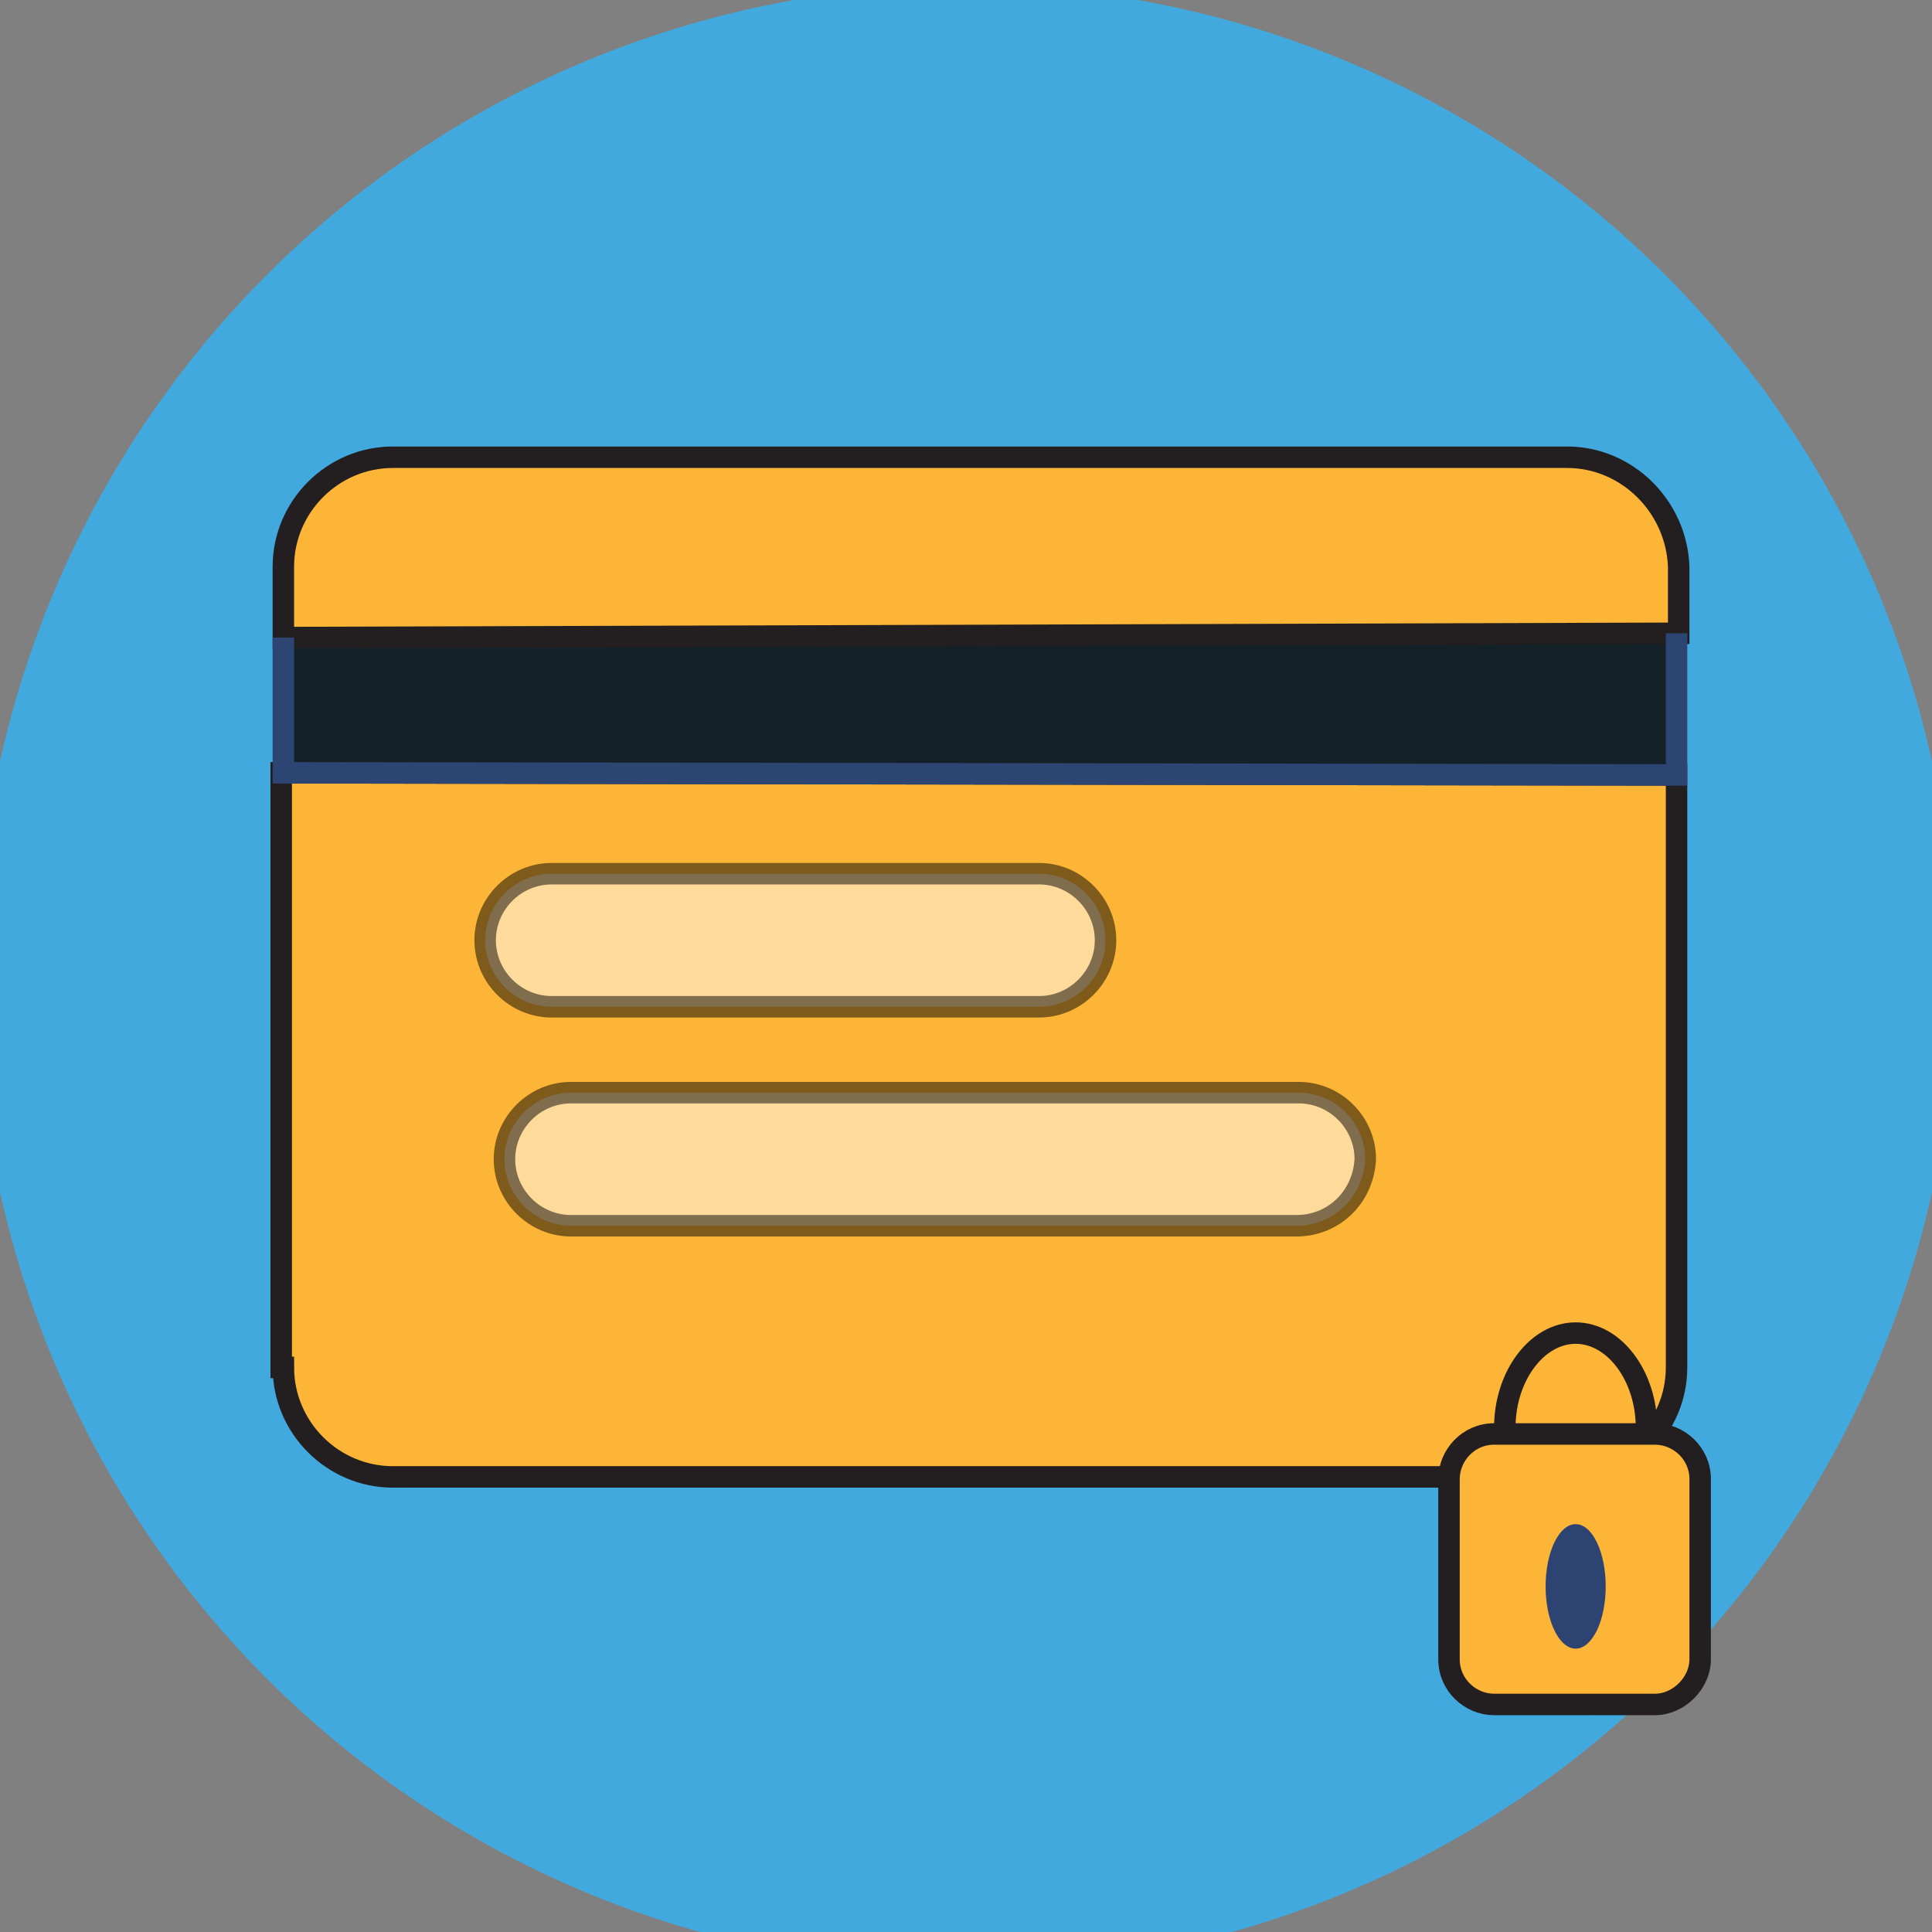 <?xml version="1.0" encoding="utf-8"?>
<!-- Generator: Adobe Illustrator 24.3.0, SVG Export Plug-In . SVG Version: 6.00 Build 0)  -->
<svg version="1.1" id="Layer_1" xmlns="http://www.w3.org/2000/svg" xmlns:xlink="http://www.w3.org/1999/xlink" x="0px" y="0px"
	 viewBox="0 0 90 90" style="enable-background:new 0 0 90 90;" xml:space="preserve">
<rect x="0" y="0" width="90" height="90" fill="#808080" stroke="none"/>
<style type="text/css">
	.st0{fill:#42A9DF;stroke:#42A9DF;stroke-miterlimit:10;}
	.st1{fill:#142129;}
	.st2{fill:#FBD124;}
	.st3{fill:#FCB536;stroke:#231F20;stroke-miterlimit:10;}
	.st4{opacity:0.5;fill:#FFFFFF;stroke:#000000;stroke-miterlimit:10;enable-background:new    ;}
	.st5{fill:none;stroke:#231F20;stroke-miterlimit:10;}
	.st6{fill:#2D4472;}
	.st7{fill:none;stroke:#2D4573;stroke-miterlimit:10;}
</style>
<ellipse class="st0" cx="45" cy="45.5" rx="45.6" ry="45.7"/>
<rect x="13.1" y="25.6" class="st1" width="64.8" height="10.1"/>
<path class="st2" d="M13.1,14.2"/>
<g>
	<path class="st3" d="M13.2,63.7c0,2.8,2.3,5.1,5.1,5.1H73c2.8,0,5.1-2.3,5.1-5.1V36.1l-65-0.1v27.7H13.2z"/>
	<path class="st3" d="M73,21.3H18.3c-2.8,0-5.1,2.3-5.1,5.1v3.3l65-0.2v-3.1C78.1,23.6,75.8,21.3,73,21.3z"/>
</g>
<path class="st4" d="M48.4,46.9H25.7c-1.7,0-3.1-1.4-3.1-3.1l0,0c0-1.7,1.4-3.1,3.1-3.1h22.7c1.7,0,3.1,1.4,3.1,3.1l0,0
	C51.5,45.5,50.1,46.9,48.4,46.9z"/>
<path class="st4" d="M60.4,57.1H26.6c-1.7,0-3.1-1.4-3.1-3.1l0,0c0-1.7,1.4-3.1,3.1-3.1h33.9c1.7,0,3.1,1.4,3.1,3.1l0,0
	C63.5,55.8,62.1,57.1,60.4,57.1z"/>
<path class="st3" d="M77.1,79.4h-7.5c-1.1,0-2.1-0.9-2.1-2.1v-8.4c0-1.1,0.9-2.1,2.1-2.1h7.5c1.1,0,2.1,0.9,2.1,2.1v8.4
	C79.2,78.4,78.2,79.4,77.1,79.4z"/>
<path class="st5" d="M70.1,66.5c0-2.4,1.5-4.4,3.3-4.4s3.3,2,3.3,4.4"/>
<ellipse class="st6" cx="73.4" cy="73.9" rx="1.4" ry="2.9"/>
<polyline class="st7" points="13.2,29.7 13.2,36 78.1,36.1 78.1,29.5 "/>
</svg>
